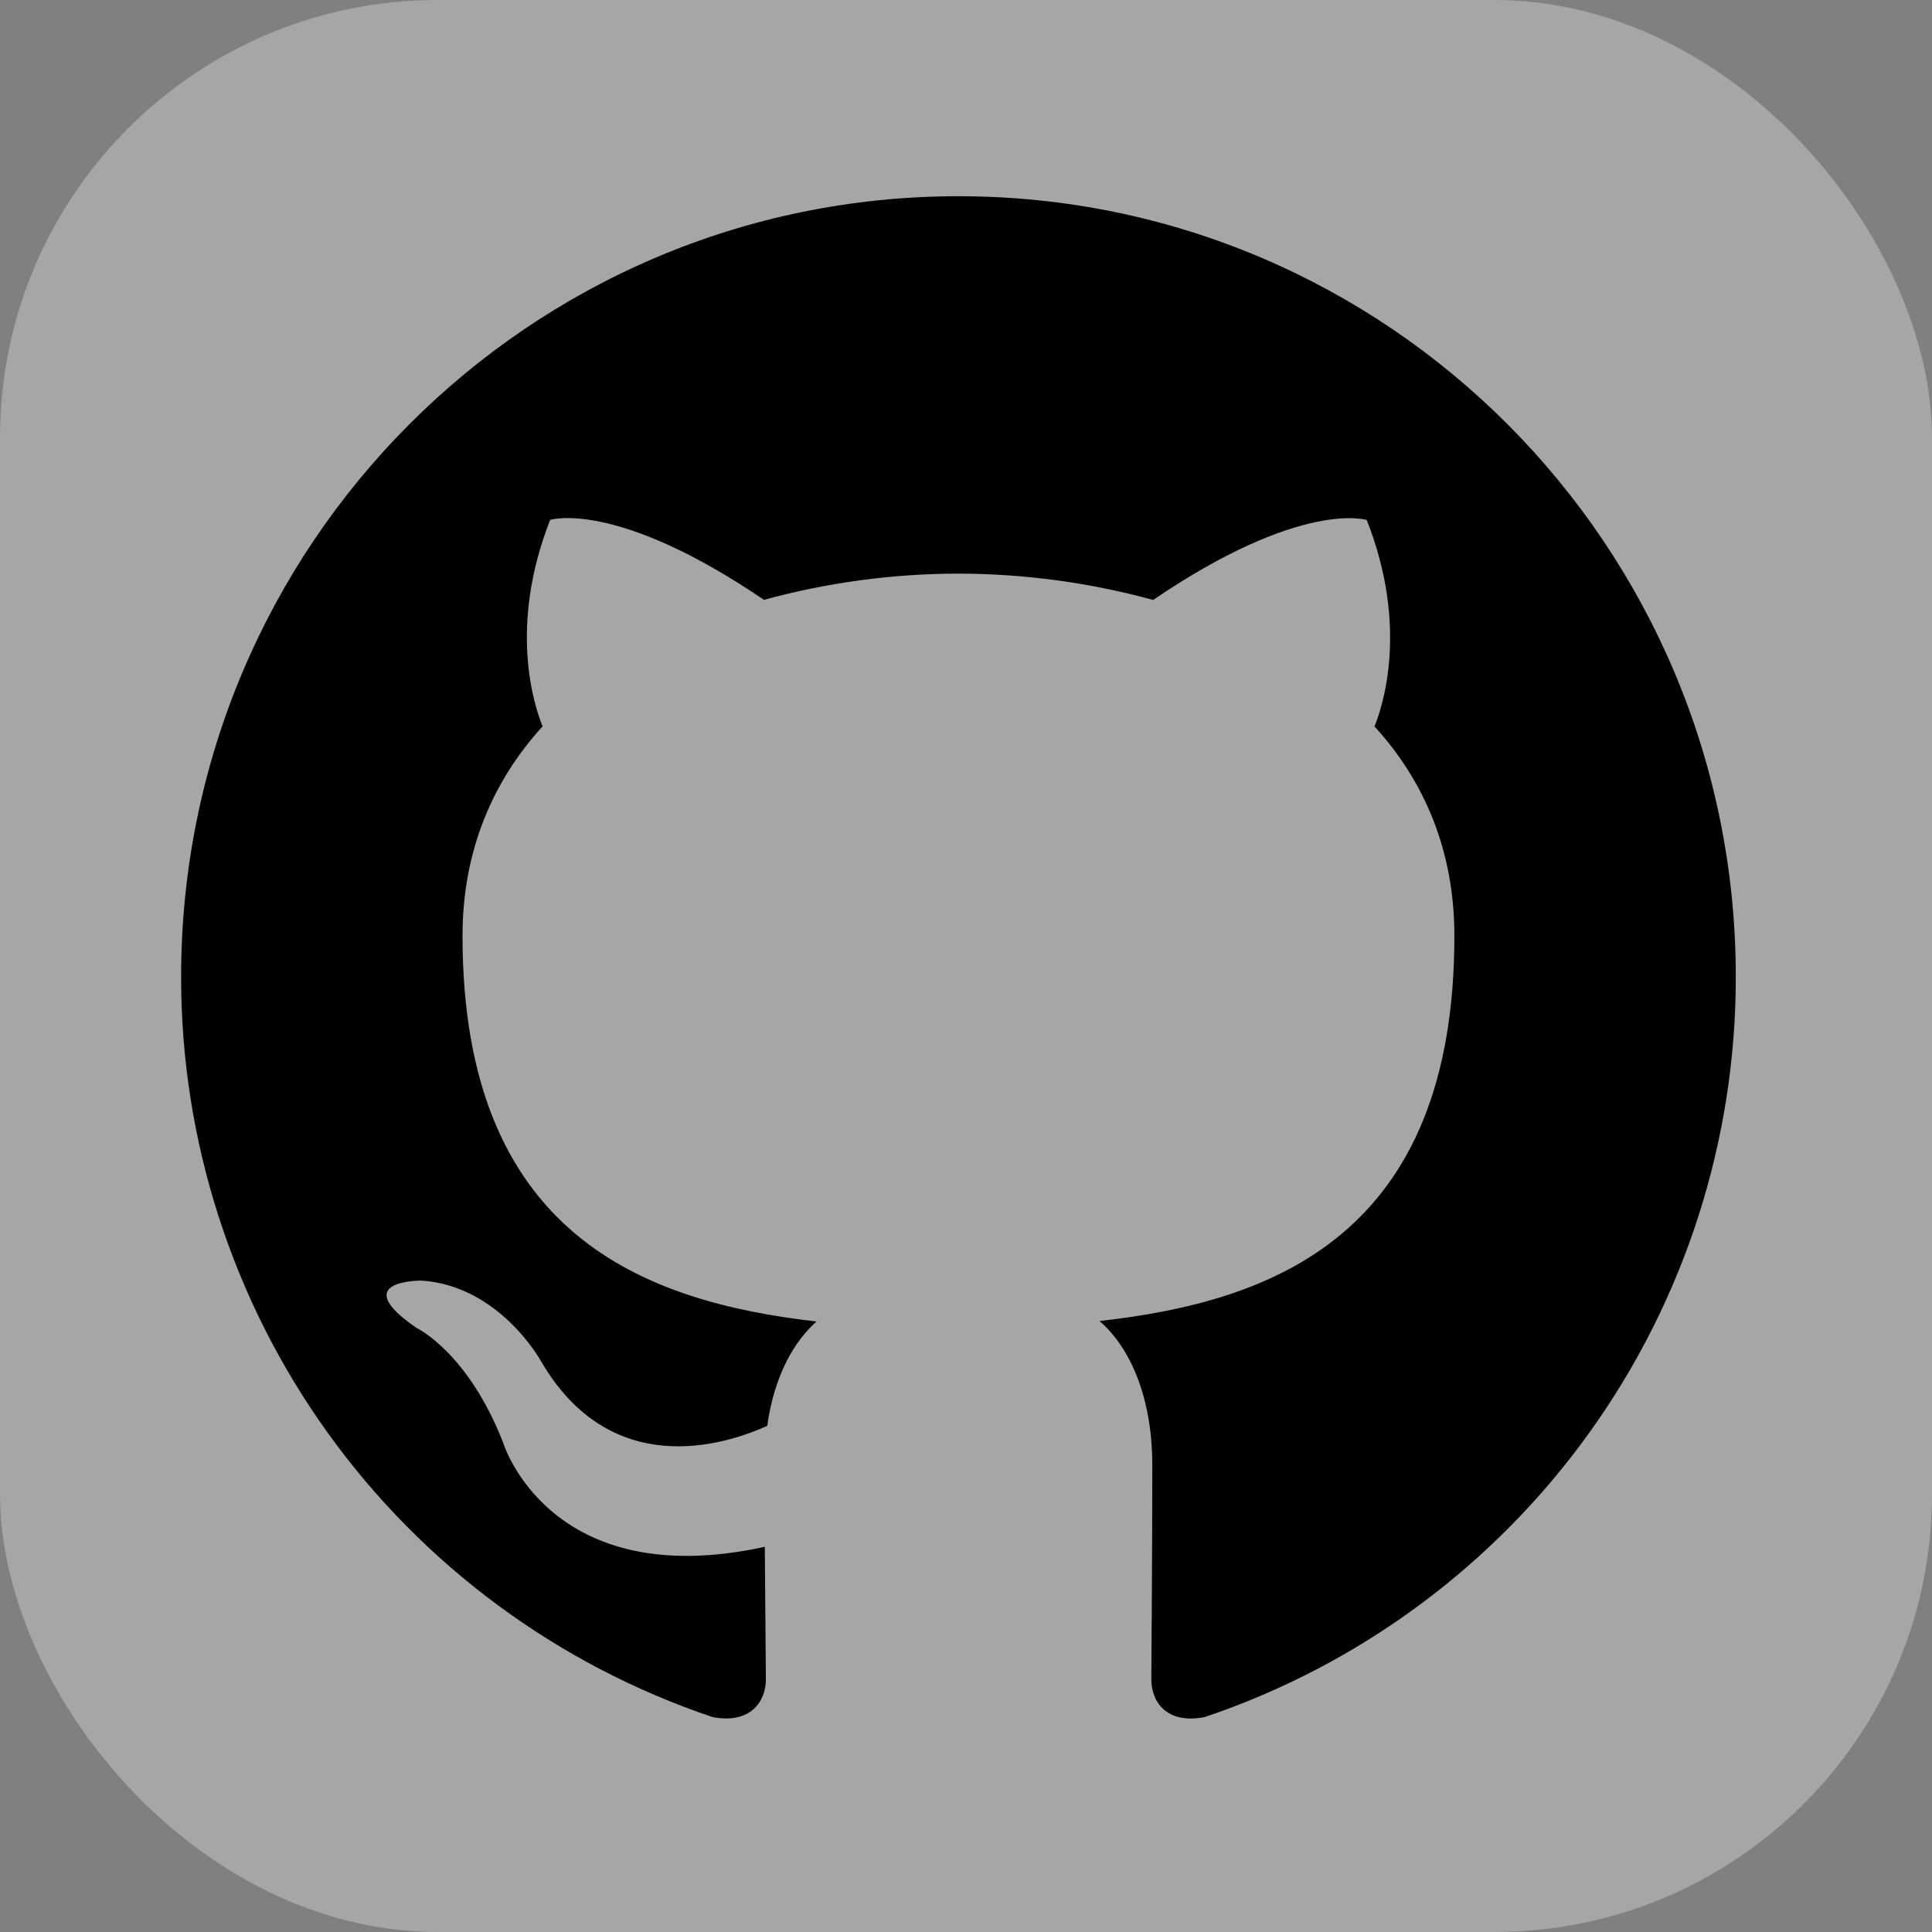 <svg width="128" height="128" viewBox="0 0 128 128" fill="none" xmlns="http://www.w3.org/2000/svg">
<rect x="0" y="0" width="128" height="128" fill="#808080" stroke="none"/>
<rect width="128" height="128" rx="29" fill="white" fill-opacity="0.3"/>
<g clip-path="url(#clip0_2_43)">
<path d="M63.494 13C35.059 13 12 36.149 12 64.706C11.988 75.544 15.383 86.111 21.704 94.915C28.025 103.718 36.953 110.313 47.226 113.766C49.801 114.243 50.741 112.646 50.741 111.275C50.741 110.045 50.696 106.794 50.67 102.481C36.347 105.603 33.321 95.548 33.321 95.548C30.984 89.574 27.605 87.984 27.605 87.984C22.924 84.778 27.952 84.843 27.952 84.843C33.121 85.209 35.838 90.173 35.838 90.173C40.434 98.072 47.896 95.793 50.831 94.467C51.295 91.126 52.627 88.847 54.101 87.553C42.668 86.246 30.643 81.81 30.643 62.002C30.643 56.357 32.652 51.741 35.948 48.123C35.413 46.816 33.649 41.557 36.45 34.443C36.45 34.443 40.776 33.053 50.612 39.741C54.814 38.593 59.15 38.008 63.507 38.003C67.863 38.012 72.199 38.599 76.401 39.748C86.231 33.059 90.55 34.45 90.55 34.45C93.357 41.57 91.593 46.823 91.066 48.129C94.368 51.747 96.357 56.363 96.357 62.009C96.357 81.868 84.319 86.239 72.847 87.52C74.695 89.117 76.343 92.271 76.343 97.093C76.343 104.007 76.279 109.582 76.279 111.275C76.279 112.659 77.206 114.268 79.819 113.76C90.082 110.298 98.999 103.701 105.311 94.9C111.624 86.098 115.013 75.537 115 64.706C115 36.149 91.941 13 63.494 13Z" fill="black"/>
</g>
<defs>
<clipPath id="clip0_2_43">
<rect width="103" height="103" fill="white" transform="translate(12 13)"/>
</clipPath>
</defs>
</svg>

